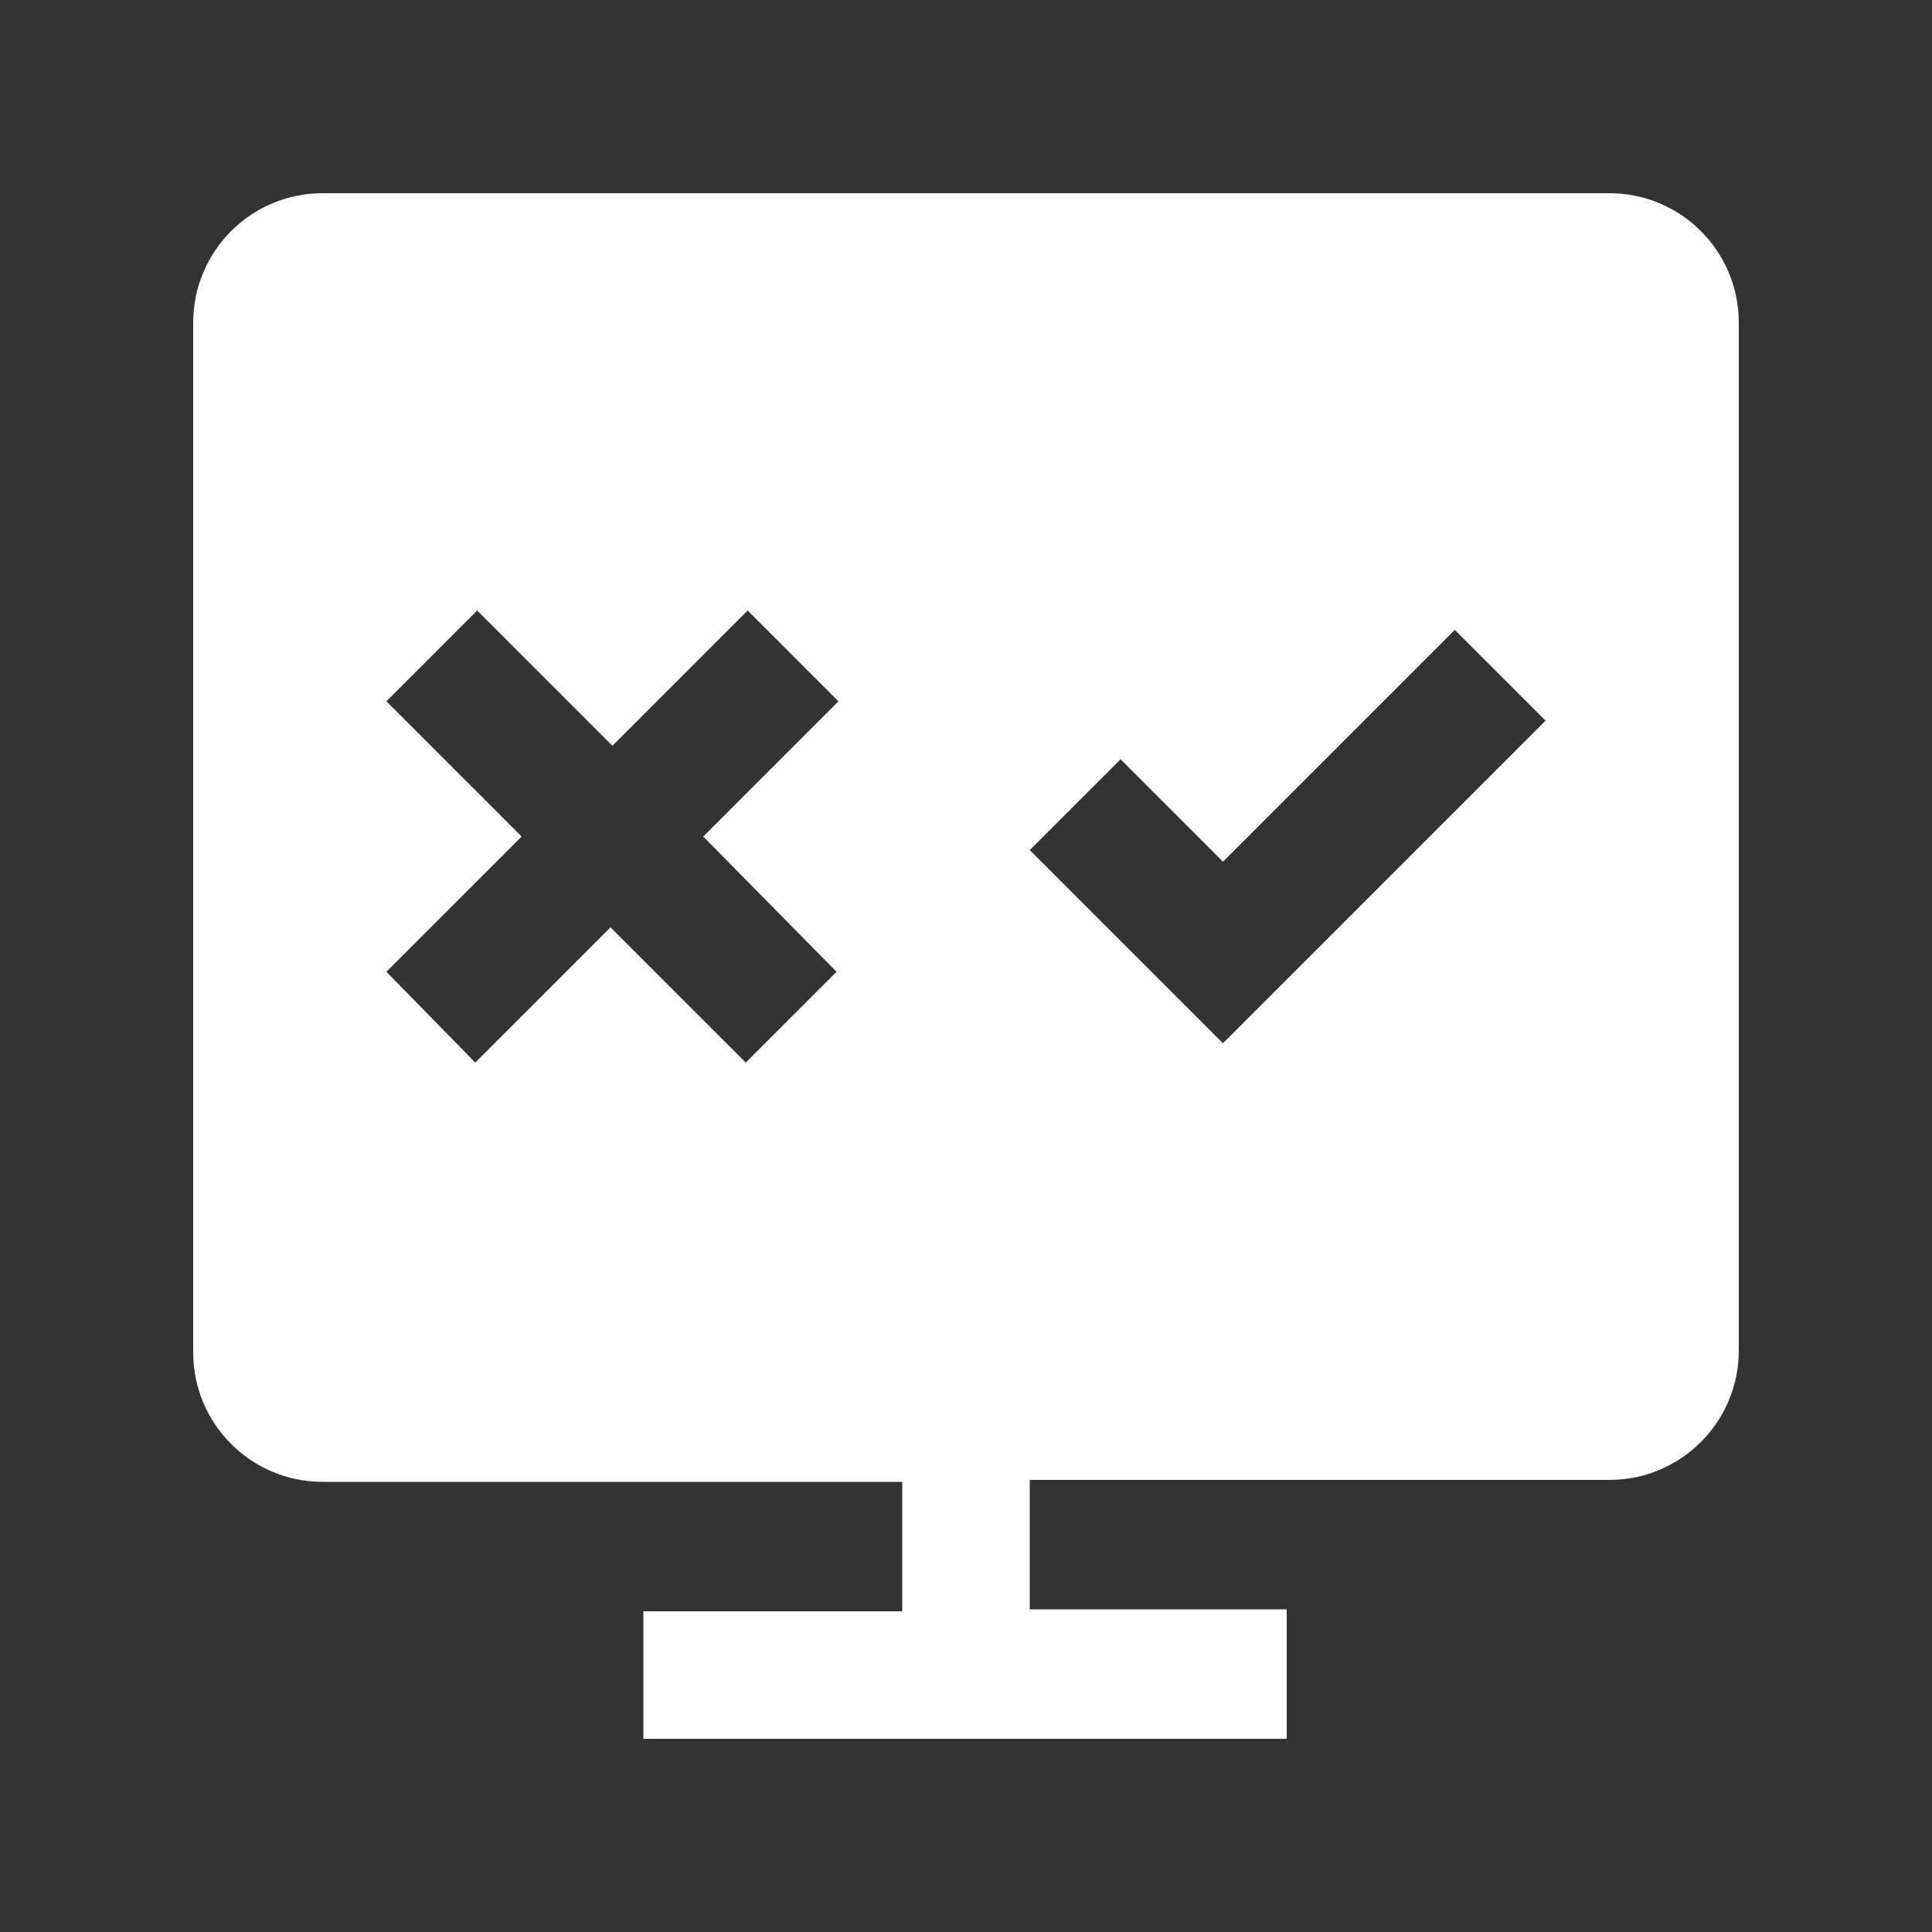 <?xml version="1.0" encoding="utf-8"?>
<!-- Generator: Adobe Illustrator 24.0.0, SVG Export Plug-In . SVG Version: 6.00 Build 0)  -->
<svg version="1.1" id="Layer_1" xmlns="http://www.w3.org/2000/svg" xmlns:xlink="http://www.w3.org/1999/xlink" x="0px" y="0px"
	 viewBox="0 0 100 100" style="enable-background:new 0 0 100 100;" xml:space="preserve">
<rect x="0" y="0" width="100" height="100" fill="#333333" stroke="none"/>
<style type="text/css">
	.st0{fill:#FFFFFF;}
</style>
<path class="st0" d="M83.3,10H16.7C13,10,10,13,10,16.7V70c0,3.7,3,6.7,6.7,6.7h30v6.7H33.3V90h33.3v-6.7H53.3v-6.7h30
	c3.7,0,6.7-3,6.7-6.7V16.7C90,13,87,10,83.3,10z M43.3,50.3L38.6,55l-7-7l-7,7L20,50.3l7-7l-7-7l4.7-4.7l7,7l7-7l4.7,4.7l-7,7
	L43.3,50.3z M63.3,54l-10-10l4.7-4.7l5.3,5.3l12-12l4.7,4.7L63.3,54z"/>
</svg>
